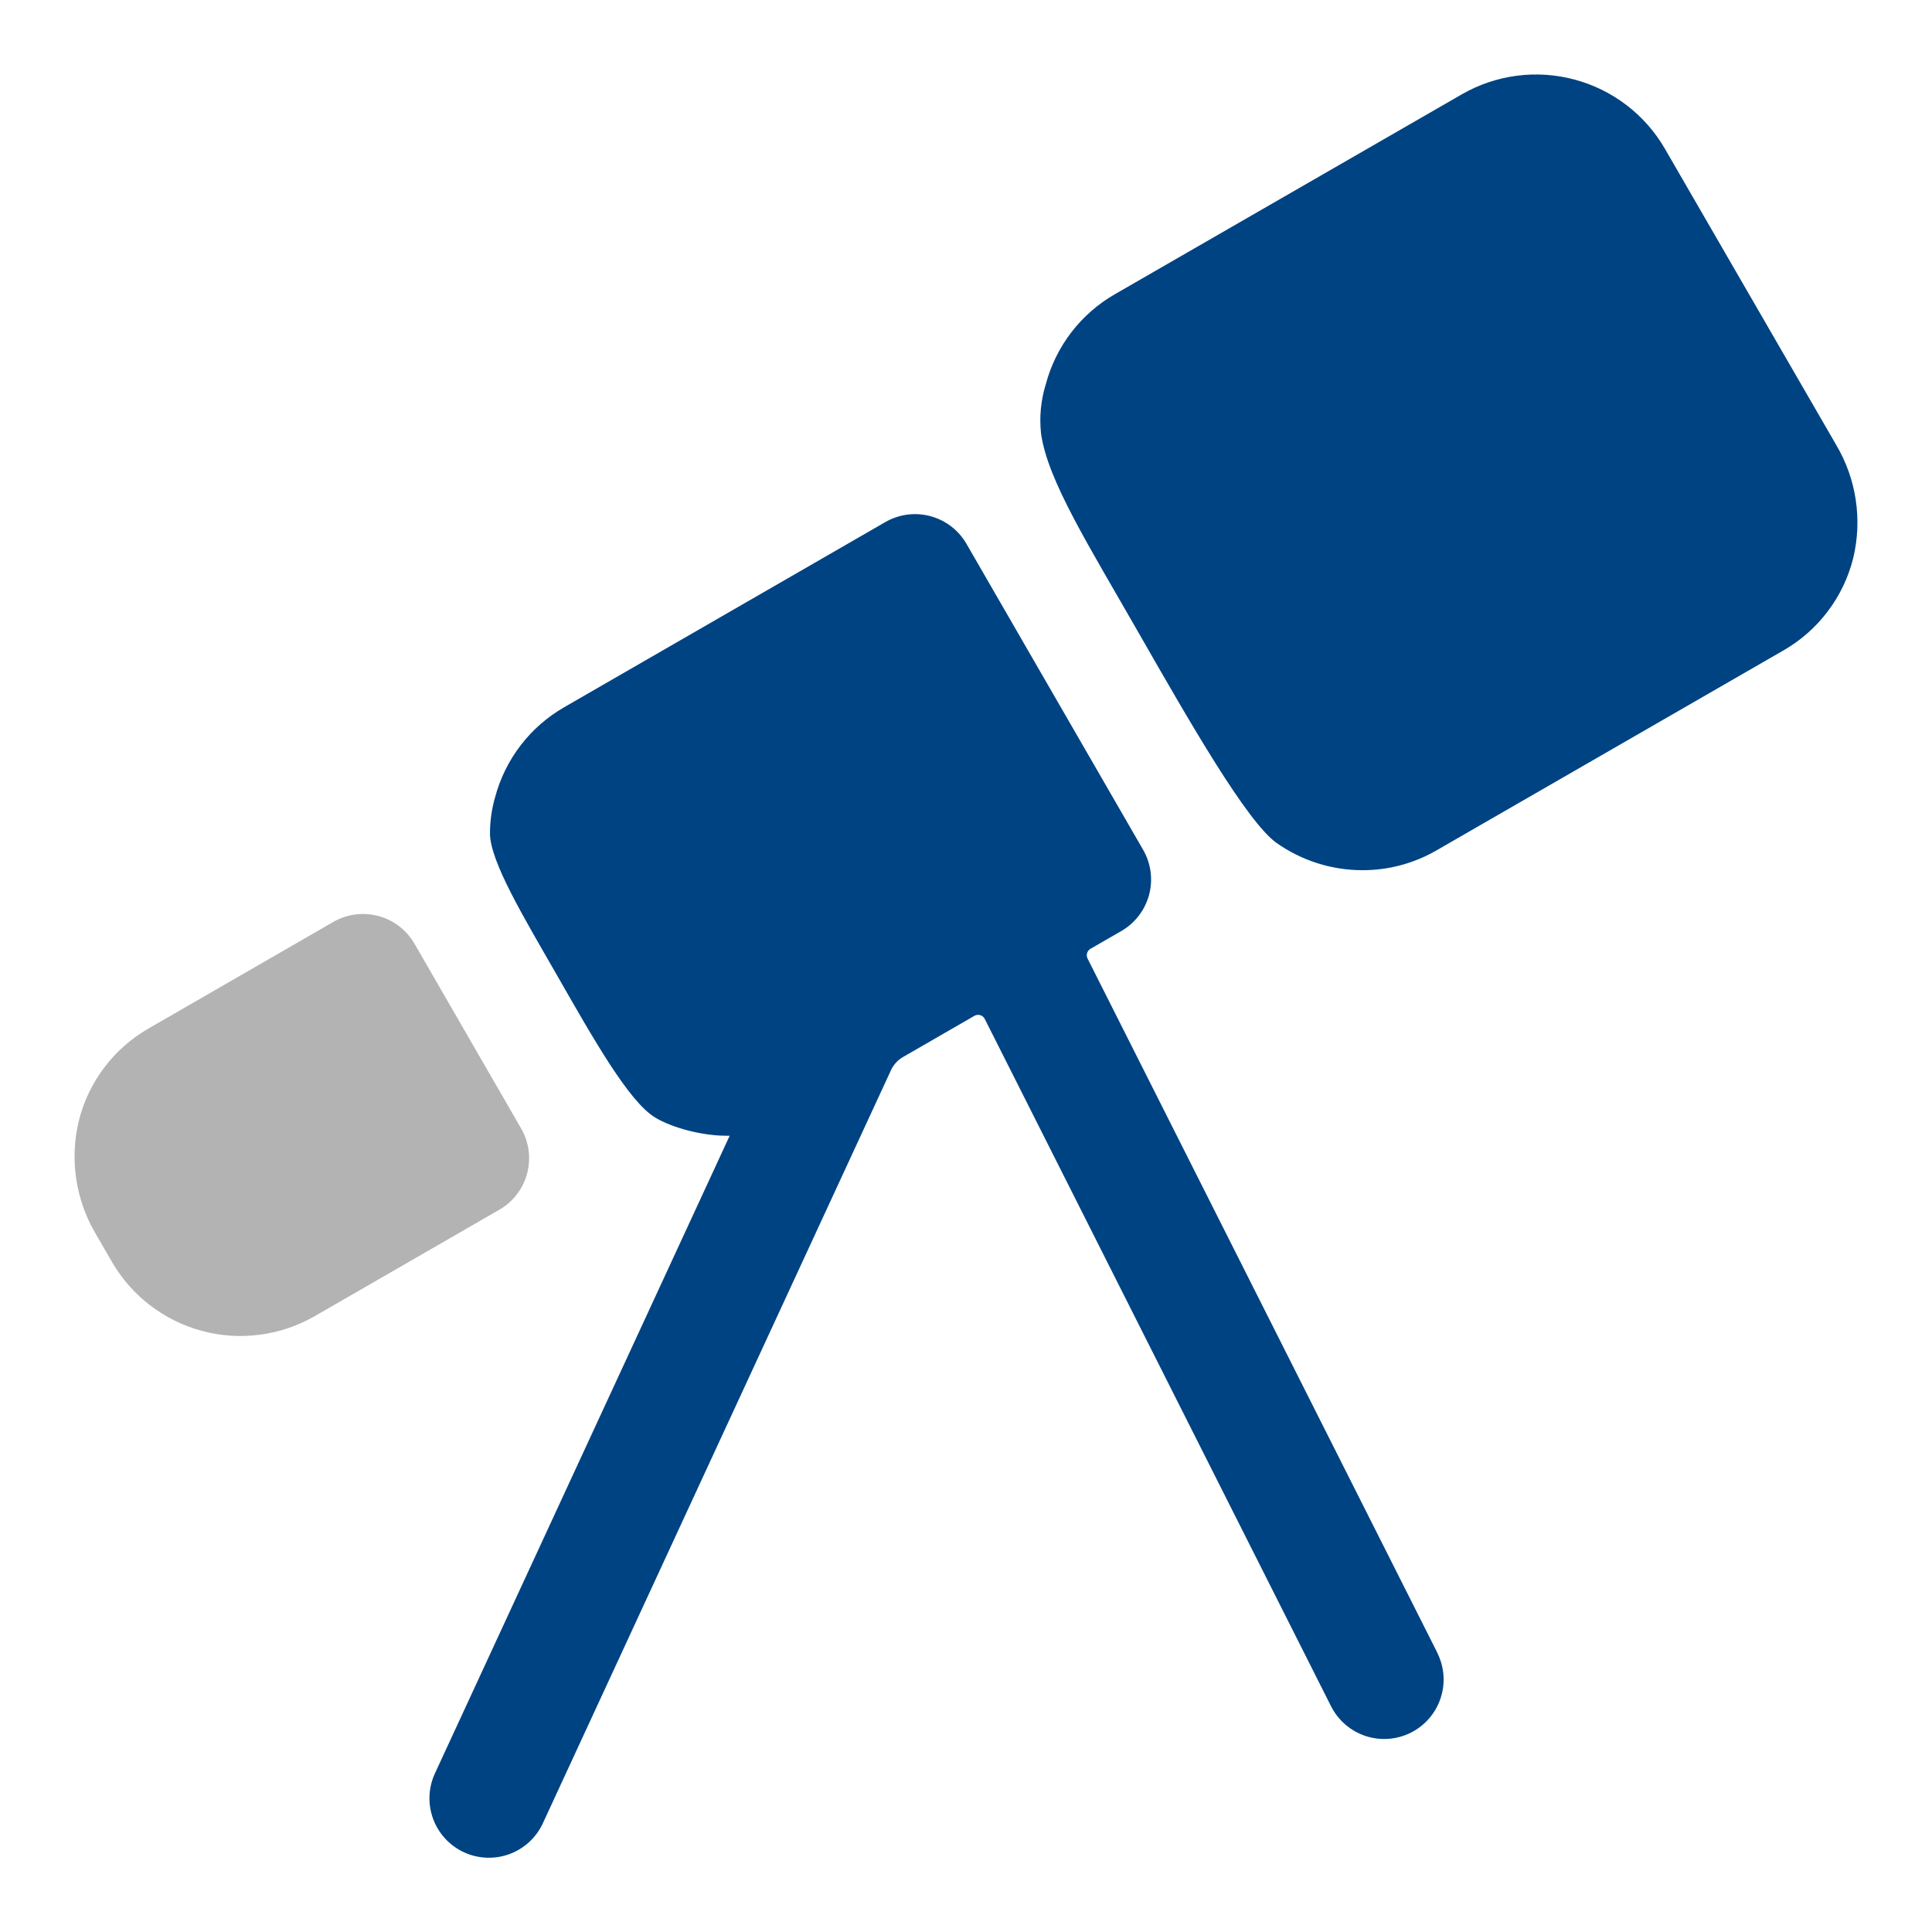 <svg width="65" height="65" viewBox="0 0 65 65" fill="none" xmlns="http://www.w3.org/2000/svg">
<g id="ion:telescope">
<path id="Vector" d="M13.945 31.75C13.68 31.291 13.243 30.956 12.731 30.818C12.219 30.681 11.673 30.753 11.214 31.017L5 34.601C4.418 34.935 3.91 35.382 3.506 35.918C3.102 36.453 2.811 37.064 2.65 37.715C2.34 39.005 2.544 40.366 3.219 41.509L3.764 42.451C4.427 43.599 5.519 44.435 6.799 44.778C8.079 45.121 9.443 44.941 10.591 44.279L16.8 40.7C17.028 40.569 17.227 40.394 17.387 40.186C17.547 39.977 17.665 39.739 17.733 39.486C17.801 39.232 17.819 38.967 17.785 38.707C17.75 38.446 17.665 38.195 17.534 37.968L13.945 31.75Z" fill="#B3B3B3"/>
<path id="Vector_2" d="M48.355 55.6L36.59 32.25C36.561 32.193 36.556 32.127 36.574 32.066C36.592 32.005 36.633 31.953 36.689 31.921L37.726 31.323C37.954 31.191 38.153 31.016 38.313 30.808C38.473 30.6 38.59 30.362 38.659 30.108C38.727 29.854 38.744 29.59 38.71 29.329C38.675 29.069 38.59 28.817 38.459 28.59L32.517 18.299C32.386 18.071 32.212 17.872 32.003 17.711C31.795 17.551 31.557 17.434 31.303 17.366C31.049 17.298 30.785 17.28 30.524 17.314C30.264 17.349 30.013 17.434 29.785 17.565L18.988 23.79C18.418 24.117 17.918 24.553 17.518 25.074C17.118 25.595 16.825 26.19 16.656 26.825C16.542 27.221 16.484 27.632 16.485 28.045C16.492 28.995 17.635 30.883 18.75 32.83C19.949 34.924 21.155 37.065 22.043 37.599C22.608 37.939 23.605 38.211 24.444 38.211H24.549L14.634 59.661C14.523 59.9 14.461 60.158 14.45 60.42C14.439 60.683 14.481 60.945 14.571 61.192C14.662 61.438 14.8 61.665 14.978 61.858C15.157 62.051 15.371 62.207 15.61 62.318C15.848 62.428 16.106 62.49 16.369 62.5C16.631 62.511 16.894 62.469 17.14 62.379C17.387 62.288 17.613 62.149 17.806 61.971C17.999 61.792 18.155 61.578 18.265 61.339L29.975 36.008C30.061 35.82 30.204 35.664 30.383 35.561L32.784 34.176C32.813 34.159 32.846 34.149 32.88 34.145C32.913 34.141 32.947 34.144 32.98 34.154C33.013 34.164 33.043 34.18 33.069 34.202C33.095 34.224 33.116 34.251 33.131 34.281L44.782 57.406C44.901 57.641 45.064 57.85 45.263 58.021C45.462 58.193 45.693 58.323 45.942 58.406C46.191 58.488 46.455 58.52 46.717 58.501C46.979 58.481 47.234 58.411 47.469 58.292C47.703 58.174 47.912 58.011 48.084 57.812C48.255 57.613 48.386 57.382 48.468 57.133C48.55 56.883 48.583 56.62 48.563 56.358C48.544 56.096 48.473 55.841 48.355 55.606V55.6ZM61.776 14.967L56.011 5C55.346 3.854 54.254 3.019 52.974 2.677C51.694 2.334 50.331 2.512 49.182 3.173L37.515 9.895C36.945 10.221 36.445 10.658 36.045 11.179C35.645 11.7 35.352 12.295 35.184 12.93C35.018 13.465 34.964 14.029 35.025 14.586C35.242 16.164 36.65 18.386 38.326 21.323C40.024 24.289 41.94 27.633 42.943 28.356C43.79 28.955 44.802 29.277 45.84 29.277C46.714 29.278 47.573 29.048 48.33 28.61L60 21.884C60.581 21.551 61.088 21.105 61.491 20.571C61.895 20.038 62.187 19.428 62.349 18.779C62.661 17.482 62.456 16.115 61.776 14.967V14.967Z" fill="#004382"/>
</g>
</svg>

